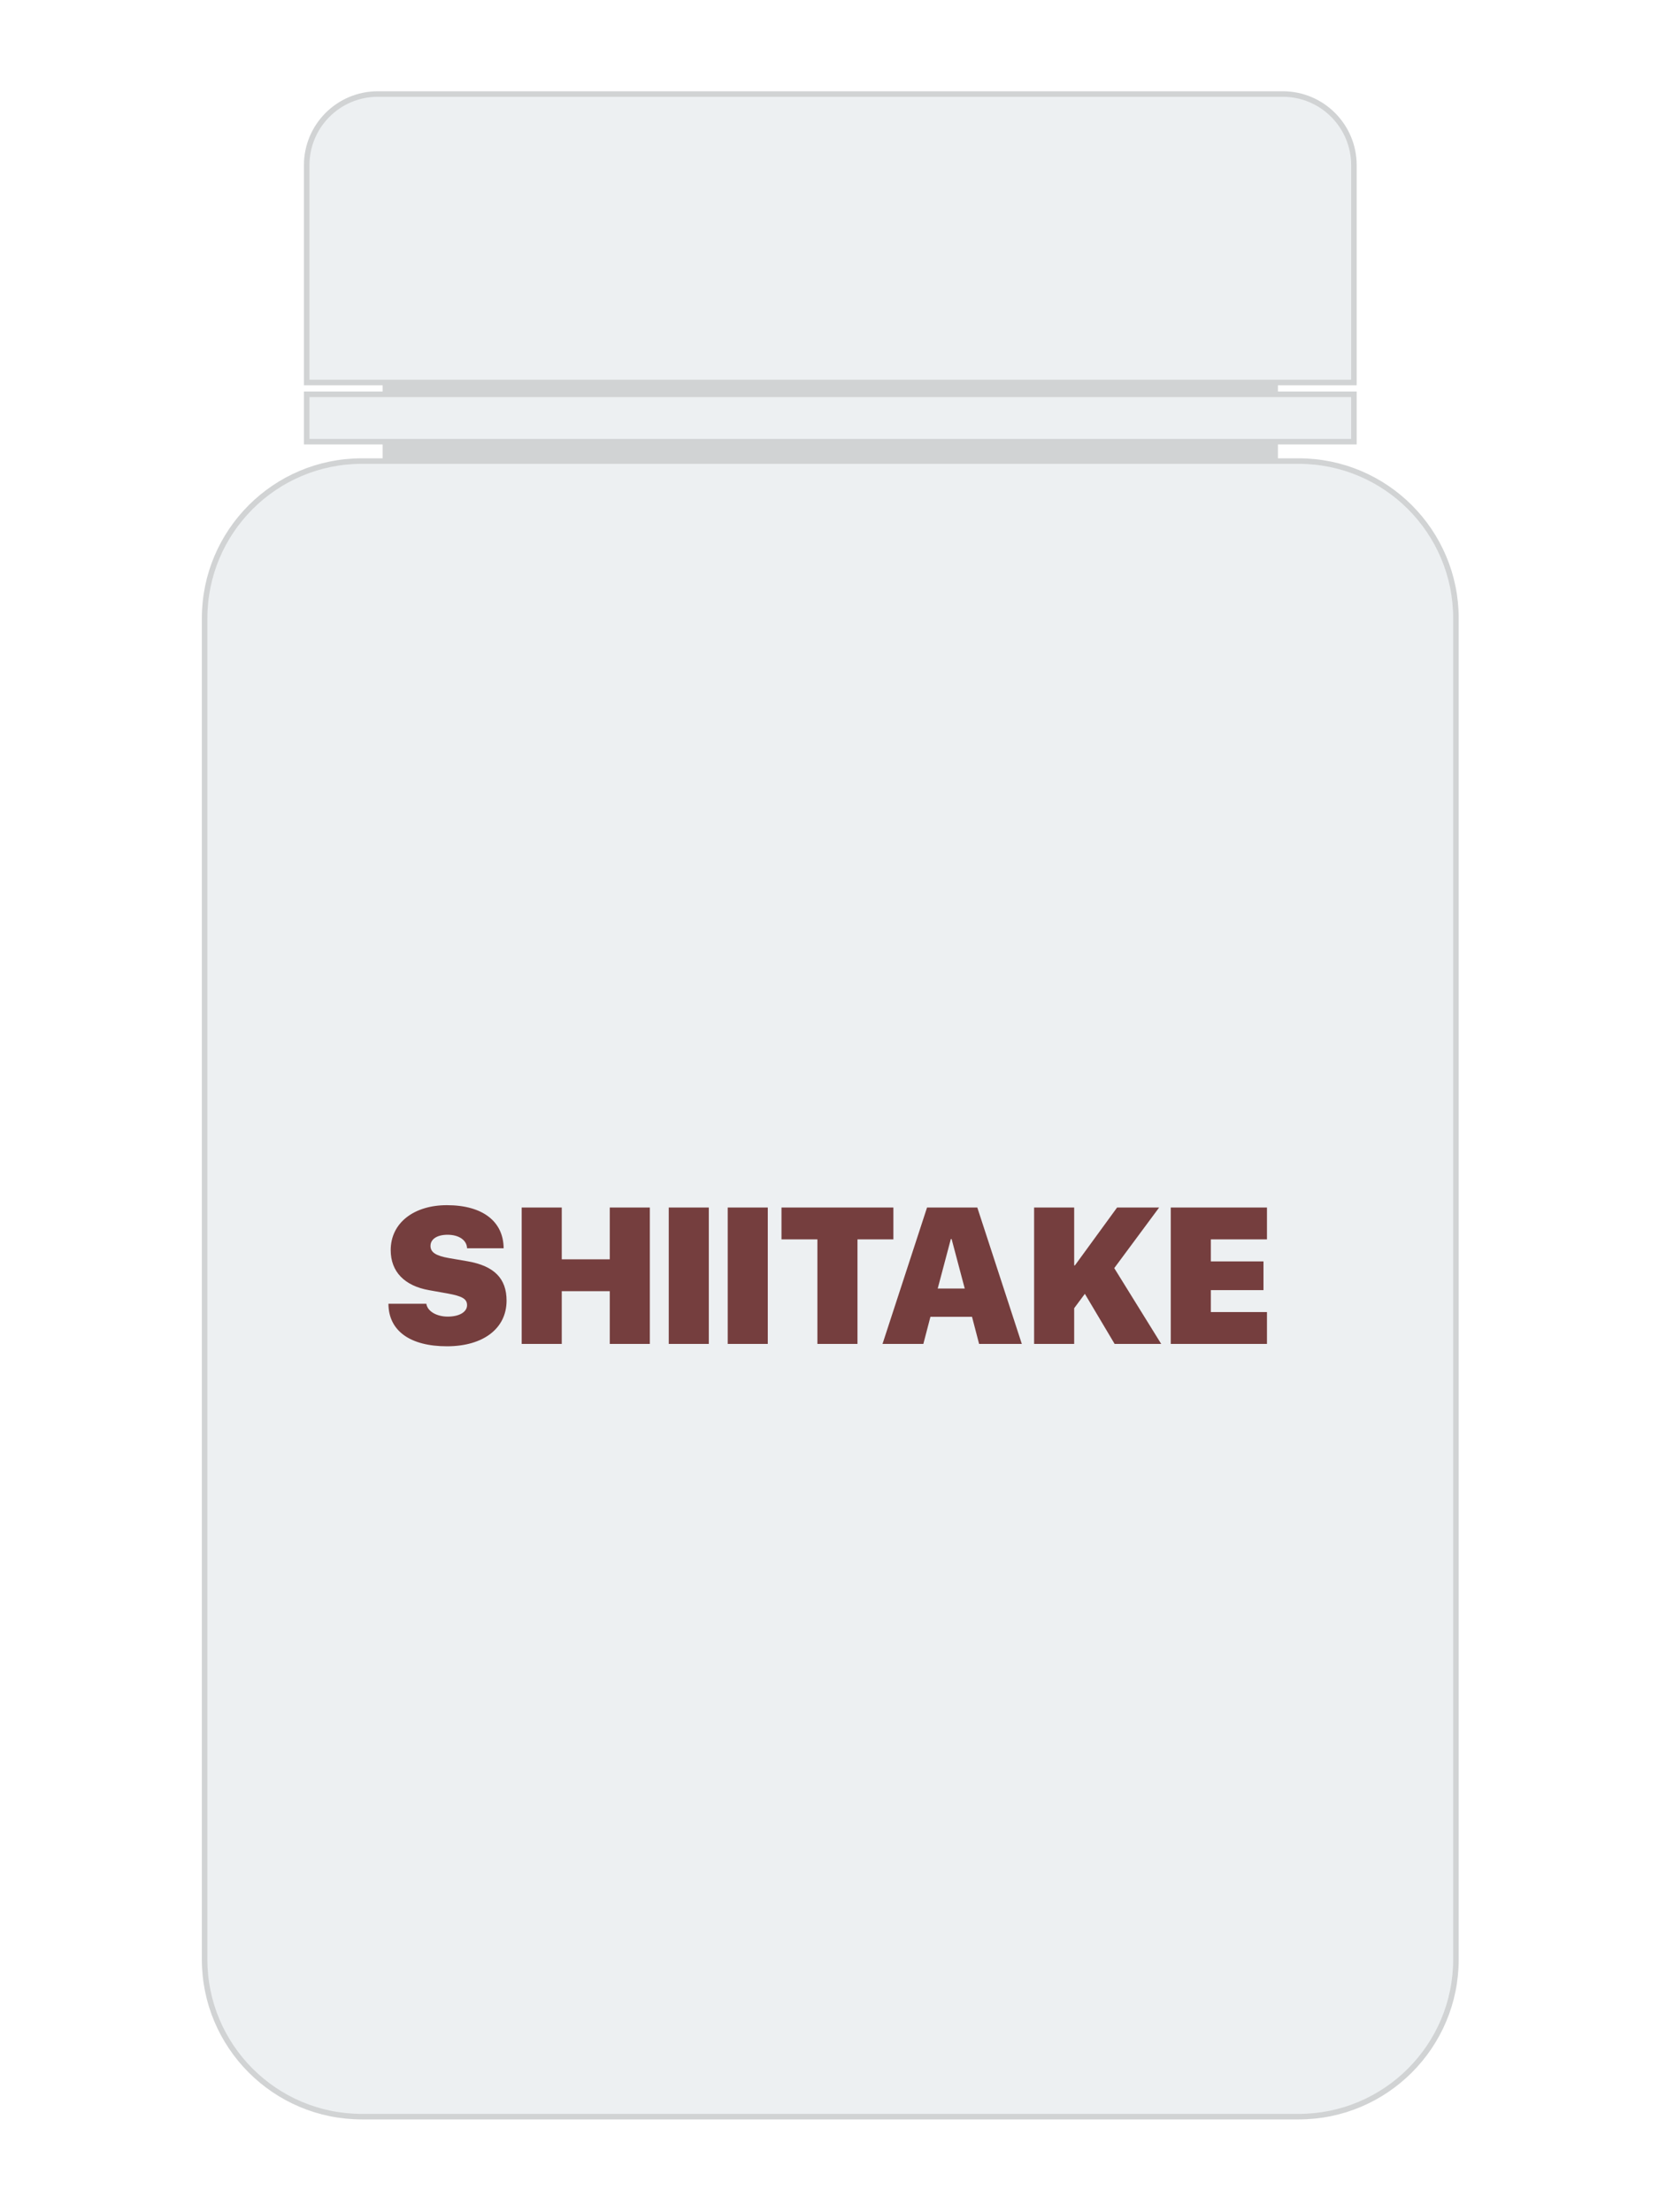 <svg width="300" height="400" viewBox="0 0 300 400" fill="none" xmlns="http://www.w3.org/2000/svg">
<rect width="300" height="400" fill="white"/>
<path d="M231.09 69.16H69.19V83.37H231.09V69.16Z" fill="#D1D3D4"/>
<path d="M234.84 382.72H65.44C49.73 382.72 37 369.99 37 354.28V111.81C37 96.1 49.73 83.37 65.44 83.37H234.84C250.55 83.37 263.28 96.1 263.28 111.81V354.28C263.28 369.99 250.55 382.72 234.84 382.72Z" fill="#EDF0F2" stroke="#D1D3D4" stroke-miterlimit="10"/>
<path d="M244.82 69.16H55.46V29.87C55.46 22.76 61.22 17 68.33 17H231.96C239.07 17 244.83 22.76 244.83 29.87V69.16H244.82Z" fill="#EDF0F2" stroke="#D1D3D4" stroke-miterlimit="10"/>
<path d="M244.83 71.3H55.46V79.86H244.83V71.3Z" fill="#EDF0F2" stroke="#D1D3D4" stroke-miterlimit="10"/>
<path d="M70.242 235.737C70.259 240.659 74.207 243.427 80.82 243.427C87.383 243.427 91.604 240.214 91.604 235.173C91.604 231.174 89.365 228.901 84.58 228.063L81.196 227.482C78.855 227.072 77.847 226.457 77.847 225.278C77.847 224.047 79.043 223.261 80.94 223.261C82.888 223.261 84.409 224.167 84.46 225.705H91.074C91.04 220.92 87.366 217.912 80.803 217.912C74.924 217.912 70.652 221.057 70.652 226.047C70.652 229.909 73.113 232.507 77.642 233.293L80.906 233.874C83.555 234.353 84.46 234.848 84.46 235.993C84.46 237.189 83.127 238.061 80.957 238.061C79.009 238.061 77.3 237.138 77.095 235.737H70.242ZM117.512 243V218.339H110.266V227.705H101.584V218.339H94.338V243H101.584V233.464H110.266V243H117.512ZM128.176 243V218.339H120.93V243H128.176ZM138.84 243V218.339H131.594V243H138.84ZM155.059 243V224.099H161.553V218.339H141.318V224.099H147.812V243H155.059ZM177.053 243H184.778L176.729 218.339H167.637L159.587 243H166.97L168.252 238.095H175.771L177.053 243ZM171.943 224.03H172.08L174.456 232.985H169.568L171.943 224.03ZM194.246 243V236.54L196.177 233.942L201.56 243H209.985L201.492 229.294L209.609 218.339H202.004L194.382 228.798H194.246V218.339H187V243H194.246ZM229.109 237.241H218.958V233.276H228.477V228.081H218.958V224.099H229.109V218.339H211.711V243H229.109V237.241Z" fill="#753E3E"/>
</svg>
